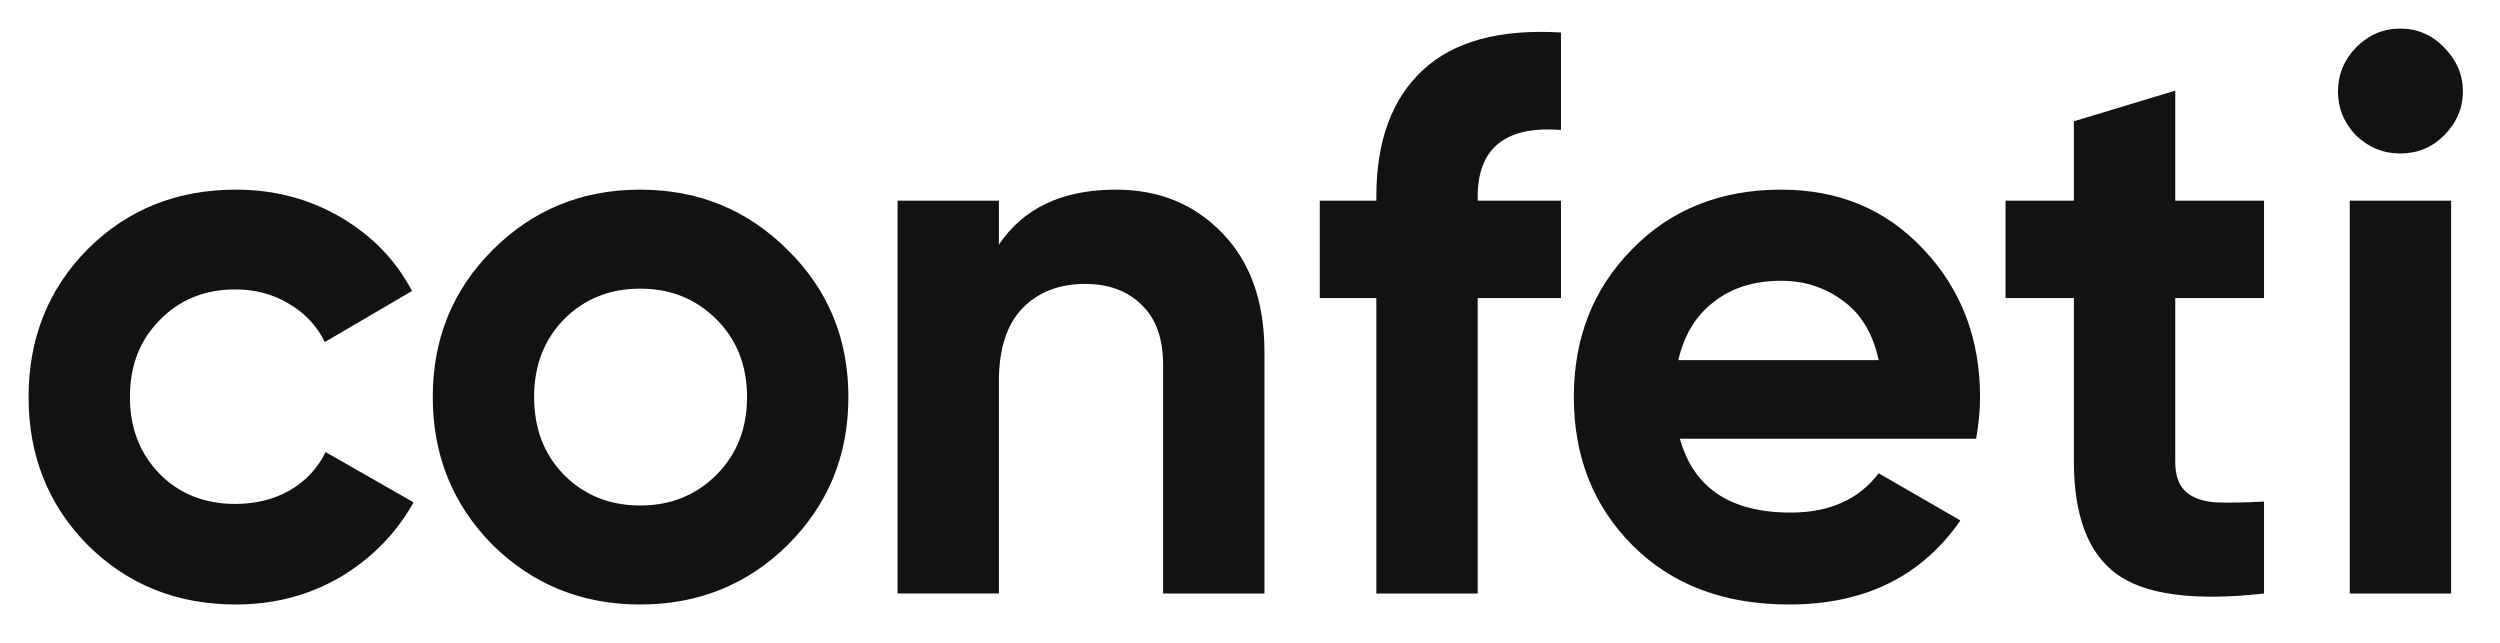 <svg xmlns="http://www.w3.org/2000/svg" width="175" height="45" fill="none"><path fill="#121212" d="M168.003 10.745q-1.76 0-3.08-1.265-1.265-1.32-1.265-3.08t1.265-3.08q1.32-1.32 3.08-1.32 1.815 0 3.08 1.32 1.32 1.32 1.32 3.08t-1.32 3.08q-1.265 1.265-3.08 1.265m-3.52 30.8v-27.5h7.095v27.5zM158.482 20.865h-6.215v11.44q0 1.43.715 2.09.714.66 2.09.77 1.374.054 3.41-.055v6.435q-7.316.825-10.34-1.375-2.97-2.2-2.97-7.865v-11.44h-4.785v-6.82h4.785V8.49l7.095-2.145v7.7h6.215zM117.593 30.71q1.43 5.17 7.755 5.17 4.07 0 6.16-2.75l5.72 3.3q-4.07 5.886-11.99 5.885-6.82 0-10.945-4.125t-4.125-10.395q0-6.215 4.07-10.34 4.07-4.18 10.45-4.18 6.05 0 9.955 4.18 3.96 4.18 3.96 10.34 0 1.376-.275 2.915zm-.11-5.5h14.025q-.605-2.805-2.53-4.18-1.87-1.375-4.29-1.375-2.86 0-4.73 1.485-1.87 1.43-2.475 4.07M109.268 9.095q-5.83-.44-5.83 4.675v.275h5.83v6.82h-5.83v20.68h-7.095v-20.68h-3.96v-6.82h3.96v-.275q0-5.83 3.245-8.855t9.68-2.64zM78.118 13.275q4.51 0 7.425 3.025 2.97 3.026 2.97 8.36v16.885h-7.095V25.54q0-2.75-1.485-4.18-1.485-1.485-3.96-1.485-2.75 0-4.4 1.705t-1.65 5.115v14.85h-7.095v-27.5h7.095v3.08q2.585-3.85 8.195-3.85M55.153 38.135q-4.235 4.18-10.34 4.18t-10.34-4.18q-4.18-4.235-4.18-10.34t4.18-10.285q4.235-4.235 10.34-4.235t10.34 4.235q4.235 4.18 4.235 10.285t-4.235 10.34M39.478 33.24q2.145 2.145 5.335 2.145t5.335-2.145 2.145-5.445-2.145-5.445-5.335-2.145-5.335 2.145q-2.09 2.145-2.09 5.445t2.09 5.445M16.52 42.315q-6.215 0-10.395-4.18Q2 33.955 2 27.795t4.125-10.34q4.18-4.18 10.395-4.18 4.015 0 7.315 1.925t5.005 5.17l-6.105 3.575q-.825-1.704-2.53-2.695-1.65-.99-3.74-.99-3.19 0-5.28 2.145-2.09 2.09-2.09 5.39 0 3.246 2.09 5.39 2.09 2.09 5.28 2.09 2.145 0 3.795-.935 1.705-.99 2.53-2.695l6.16 3.52q-1.815 3.246-5.115 5.225-3.3 1.925-7.315 1.925"/></svg>